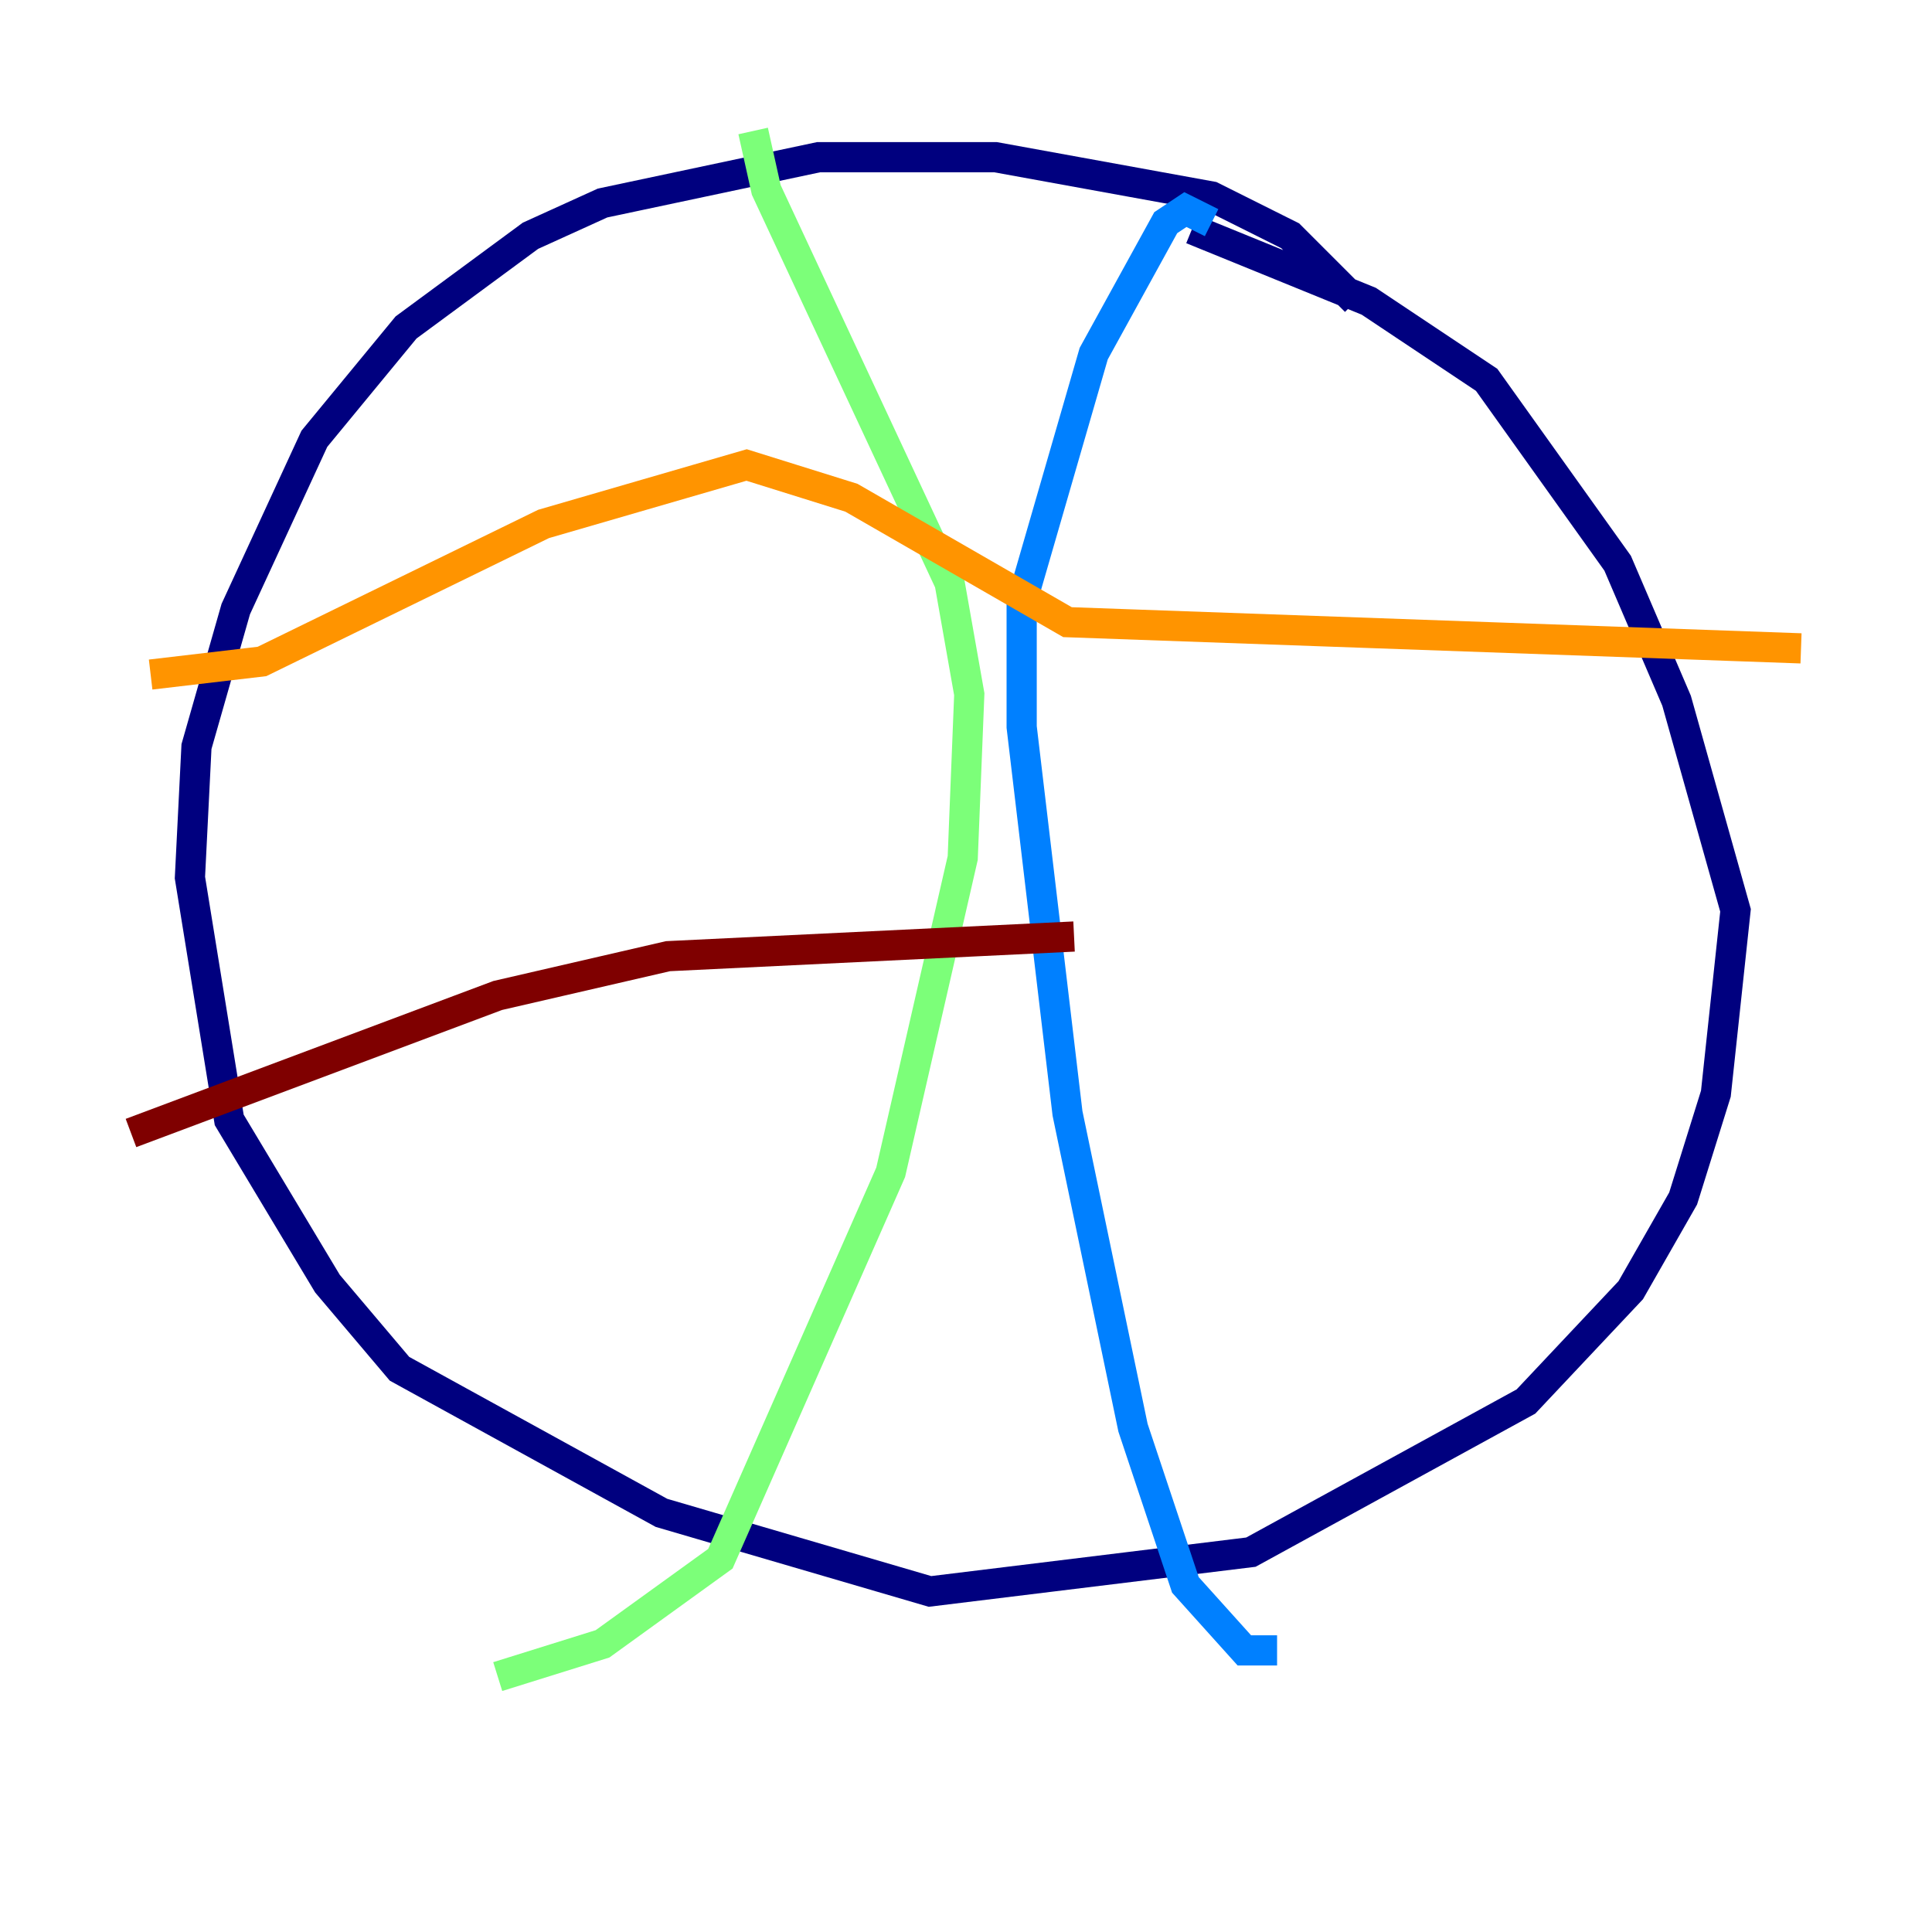 <?xml version="1.0" encoding="utf-8" ?>
<svg baseProfile="tiny" height="128" version="1.2" viewBox="0,0,128,128" width="128" xmlns="http://www.w3.org/2000/svg" xmlns:ev="http://www.w3.org/2001/xml-events" xmlns:xlink="http://www.w3.org/1999/xlink"><defs /><polyline fill="none" points="89.817,19.959 85.478,15.62 80.271,13.017 65.953,10.414 54.237,10.414 39.919,13.451 35.146,15.62 26.902,21.695 20.827,29.071 15.62,40.352 13.017,49.464 12.583,58.142 15.186,74.197 21.695,85.044 26.468,90.685 43.824,100.231 61.614,105.437 82.875,102.834 101.098,92.854 108.041,85.478 111.512,79.403 113.681,72.461 114.983,60.312 111.078,46.427 107.173,37.315 98.495,25.166 90.685,19.959 78.969,15.186" stroke="#00007f" stroke-width="2" /><polyline fill="none" points="80.271,14.752 78.536,13.885 77.234,14.752 72.461,23.43 67.688,39.919 67.688,48.163 70.725,73.763 75.064,94.59 78.536,105.003 82.441,109.342 84.61,109.342" stroke="#0080ff" stroke-width="2" /><polyline fill="none" points="49.898,8.678 50.766,12.583 62.915,38.617 64.217,45.993 63.783,56.841 59.01,77.668 47.729,103.268 39.919,108.909 32.976,111.078" stroke="#7cff79" stroke-width="2" /><polyline fill="none" points="9.98,44.691 17.356,43.824 36.014,34.712 49.464,30.807 56.407,32.976 70.725,41.22 119.322,42.956" stroke="#ff9400" stroke-width="2" /><polyline fill="none" points="8.678,75.064 32.976,65.953 44.258,63.349 71.159,62.047" stroke="#7f0000" stroke-width="2" /></svg>